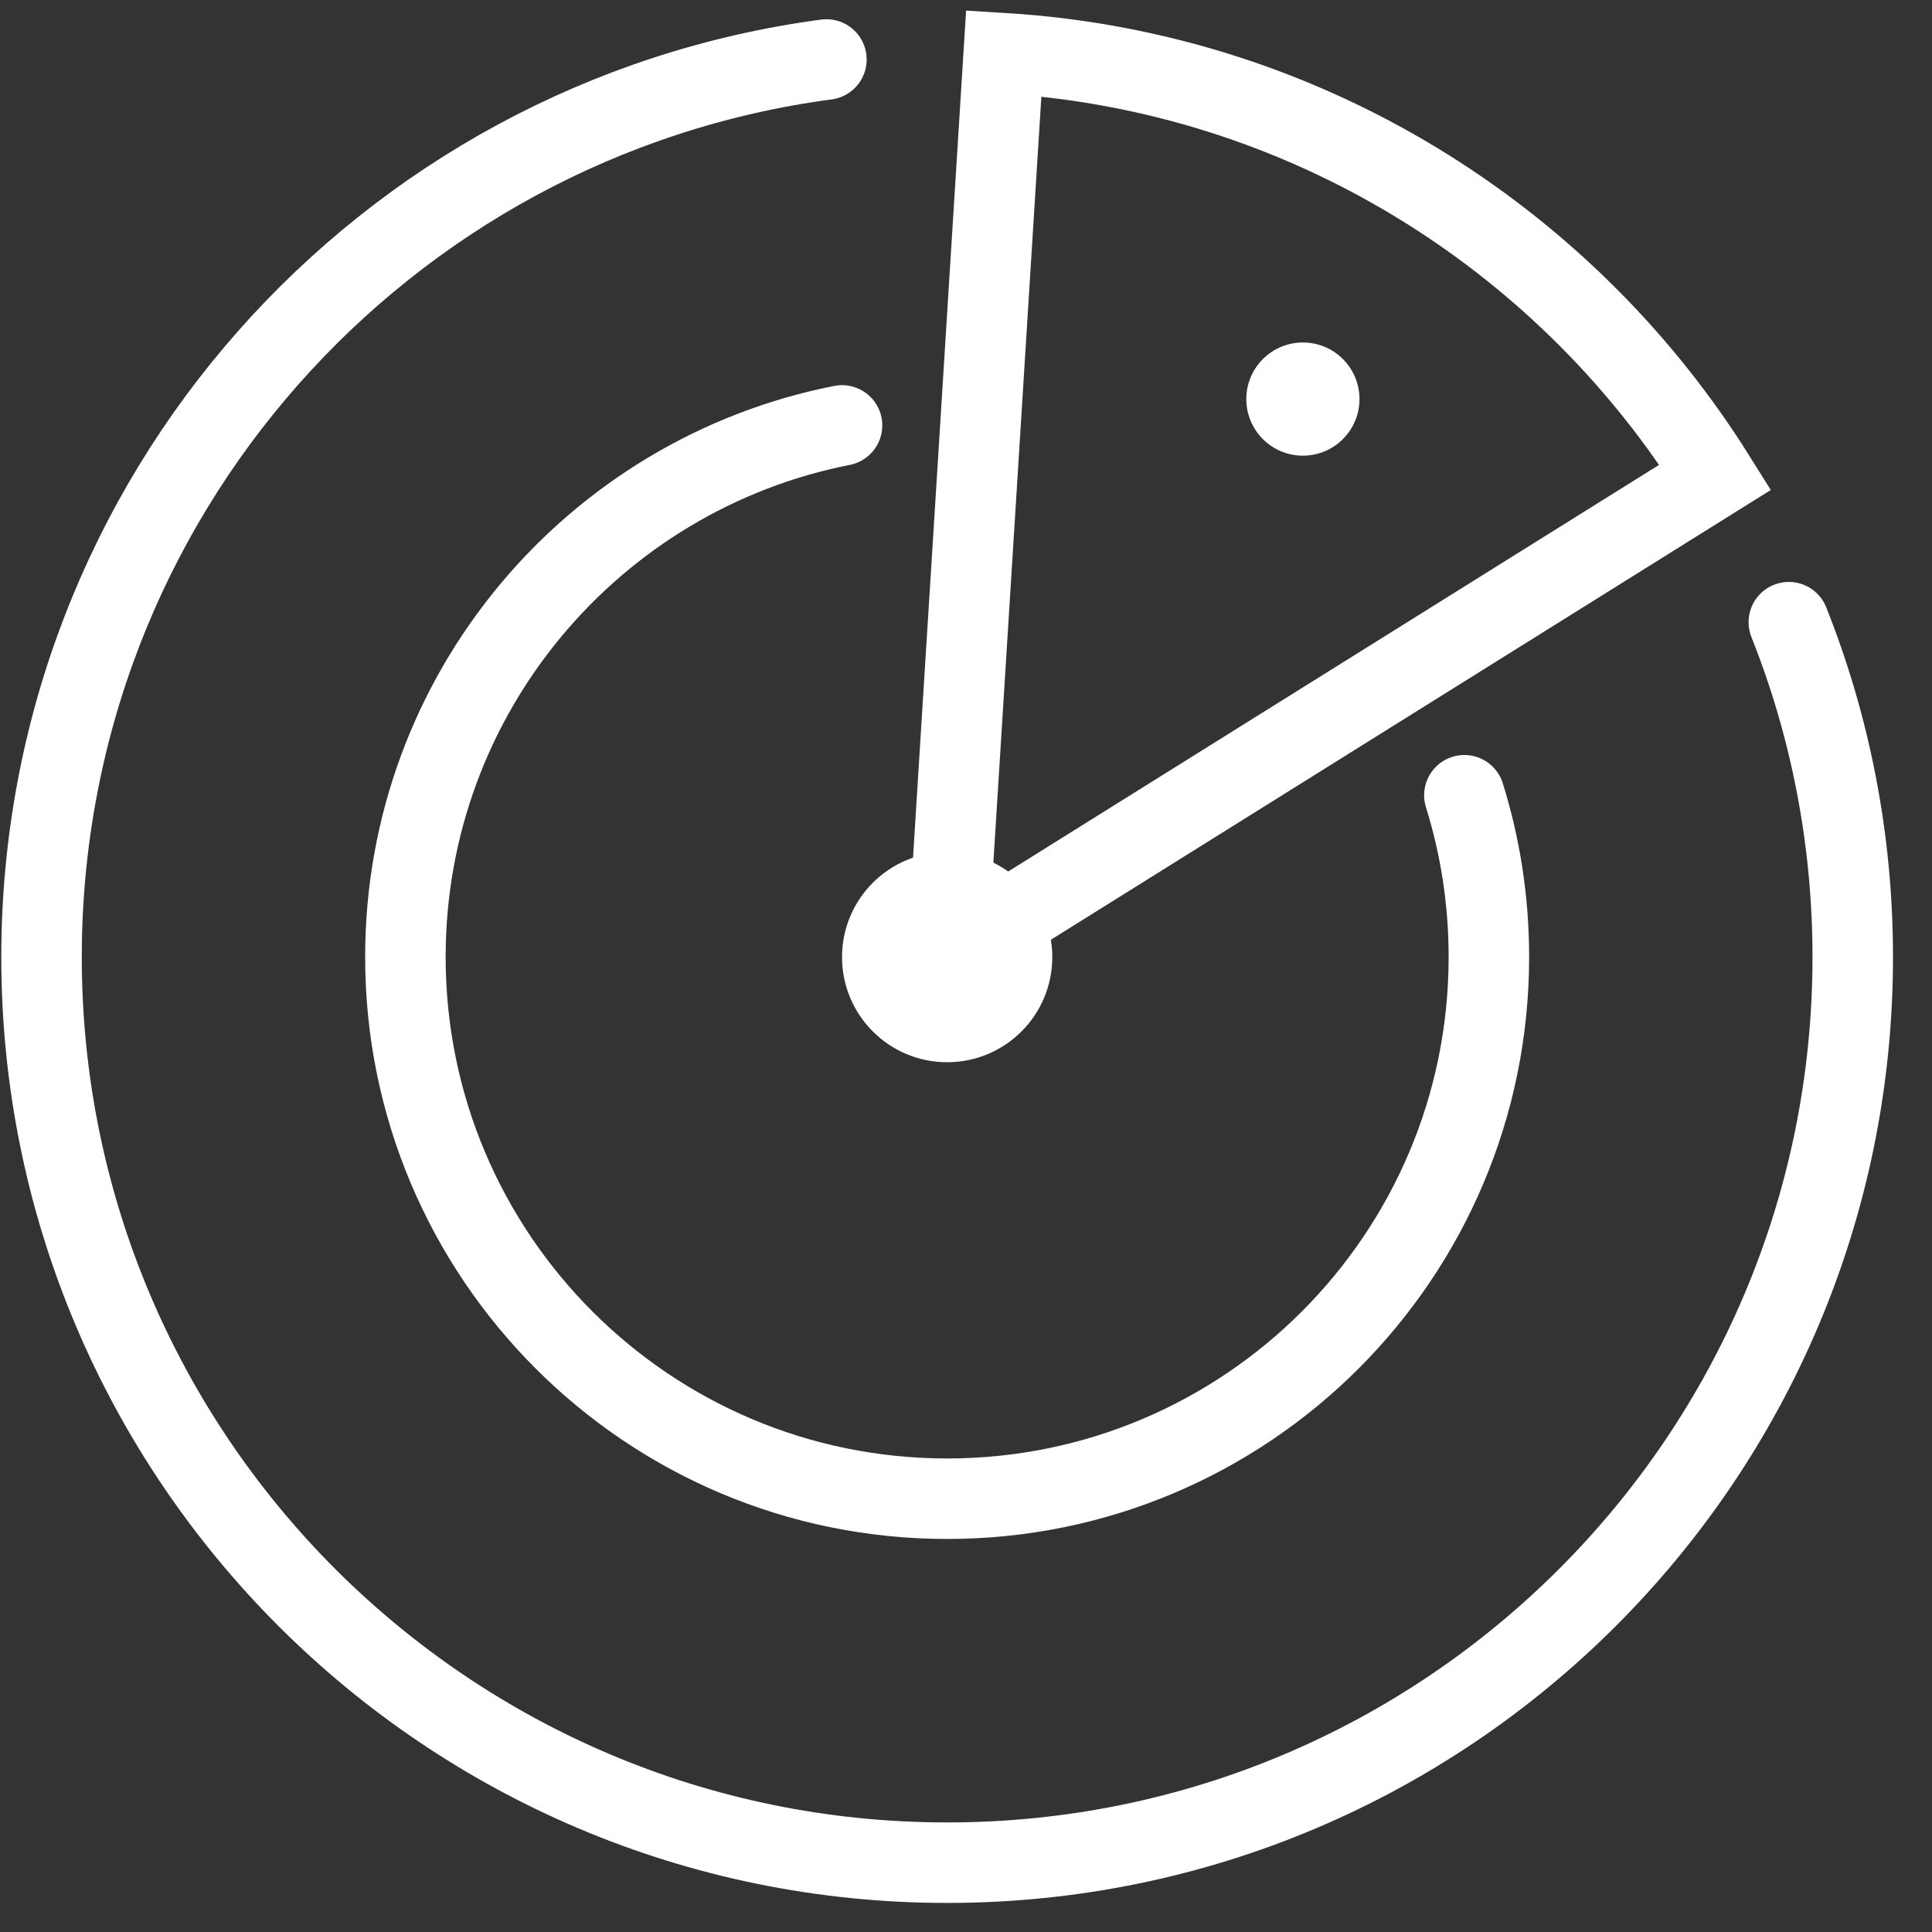 <svg xmlns="http://www.w3.org/2000/svg" width="48" height="48" viewBox="0 0 48 48" fill="none"><rect x="0" y="0" width="48" height="48" fill="#333333" stroke="none"/><path d="M35.484 4.713C32.393 2.771 28.797 1.56 24.938 1.322L23.531 23.779L42.616 11.856C40.809 8.97 38.367 6.524 35.484 4.713Z" stroke="white" stroke-width="2"></path><path d="M44.443 15.458C45.468 18.032 46.031 20.84 46.031 23.779C46.031 36.205 35.958 46.278 23.532 46.278C11.106 46.278 1.032 36.205 1.032 23.779C1.032 12.37 9.524 2.944 20.532 1.478" stroke="white" stroke-width="2" stroke-linecap="round"></path><path d="M20.92 10.569C14.737 11.785 10.072 17.236 10.072 23.776C10.072 31.209 16.098 37.235 23.532 37.235C30.965 37.235 36.991 31.209 36.991 23.776C36.991 22.376 36.778 21.027 36.382 19.758" stroke="white" stroke-width="2" stroke-linecap="round"></path><circle cx="23.532" cy="23.779" r="2.612" fill="white"></circle><circle cx="32.37" cy="9.915" r="1.406" fill="white"></circle></svg>